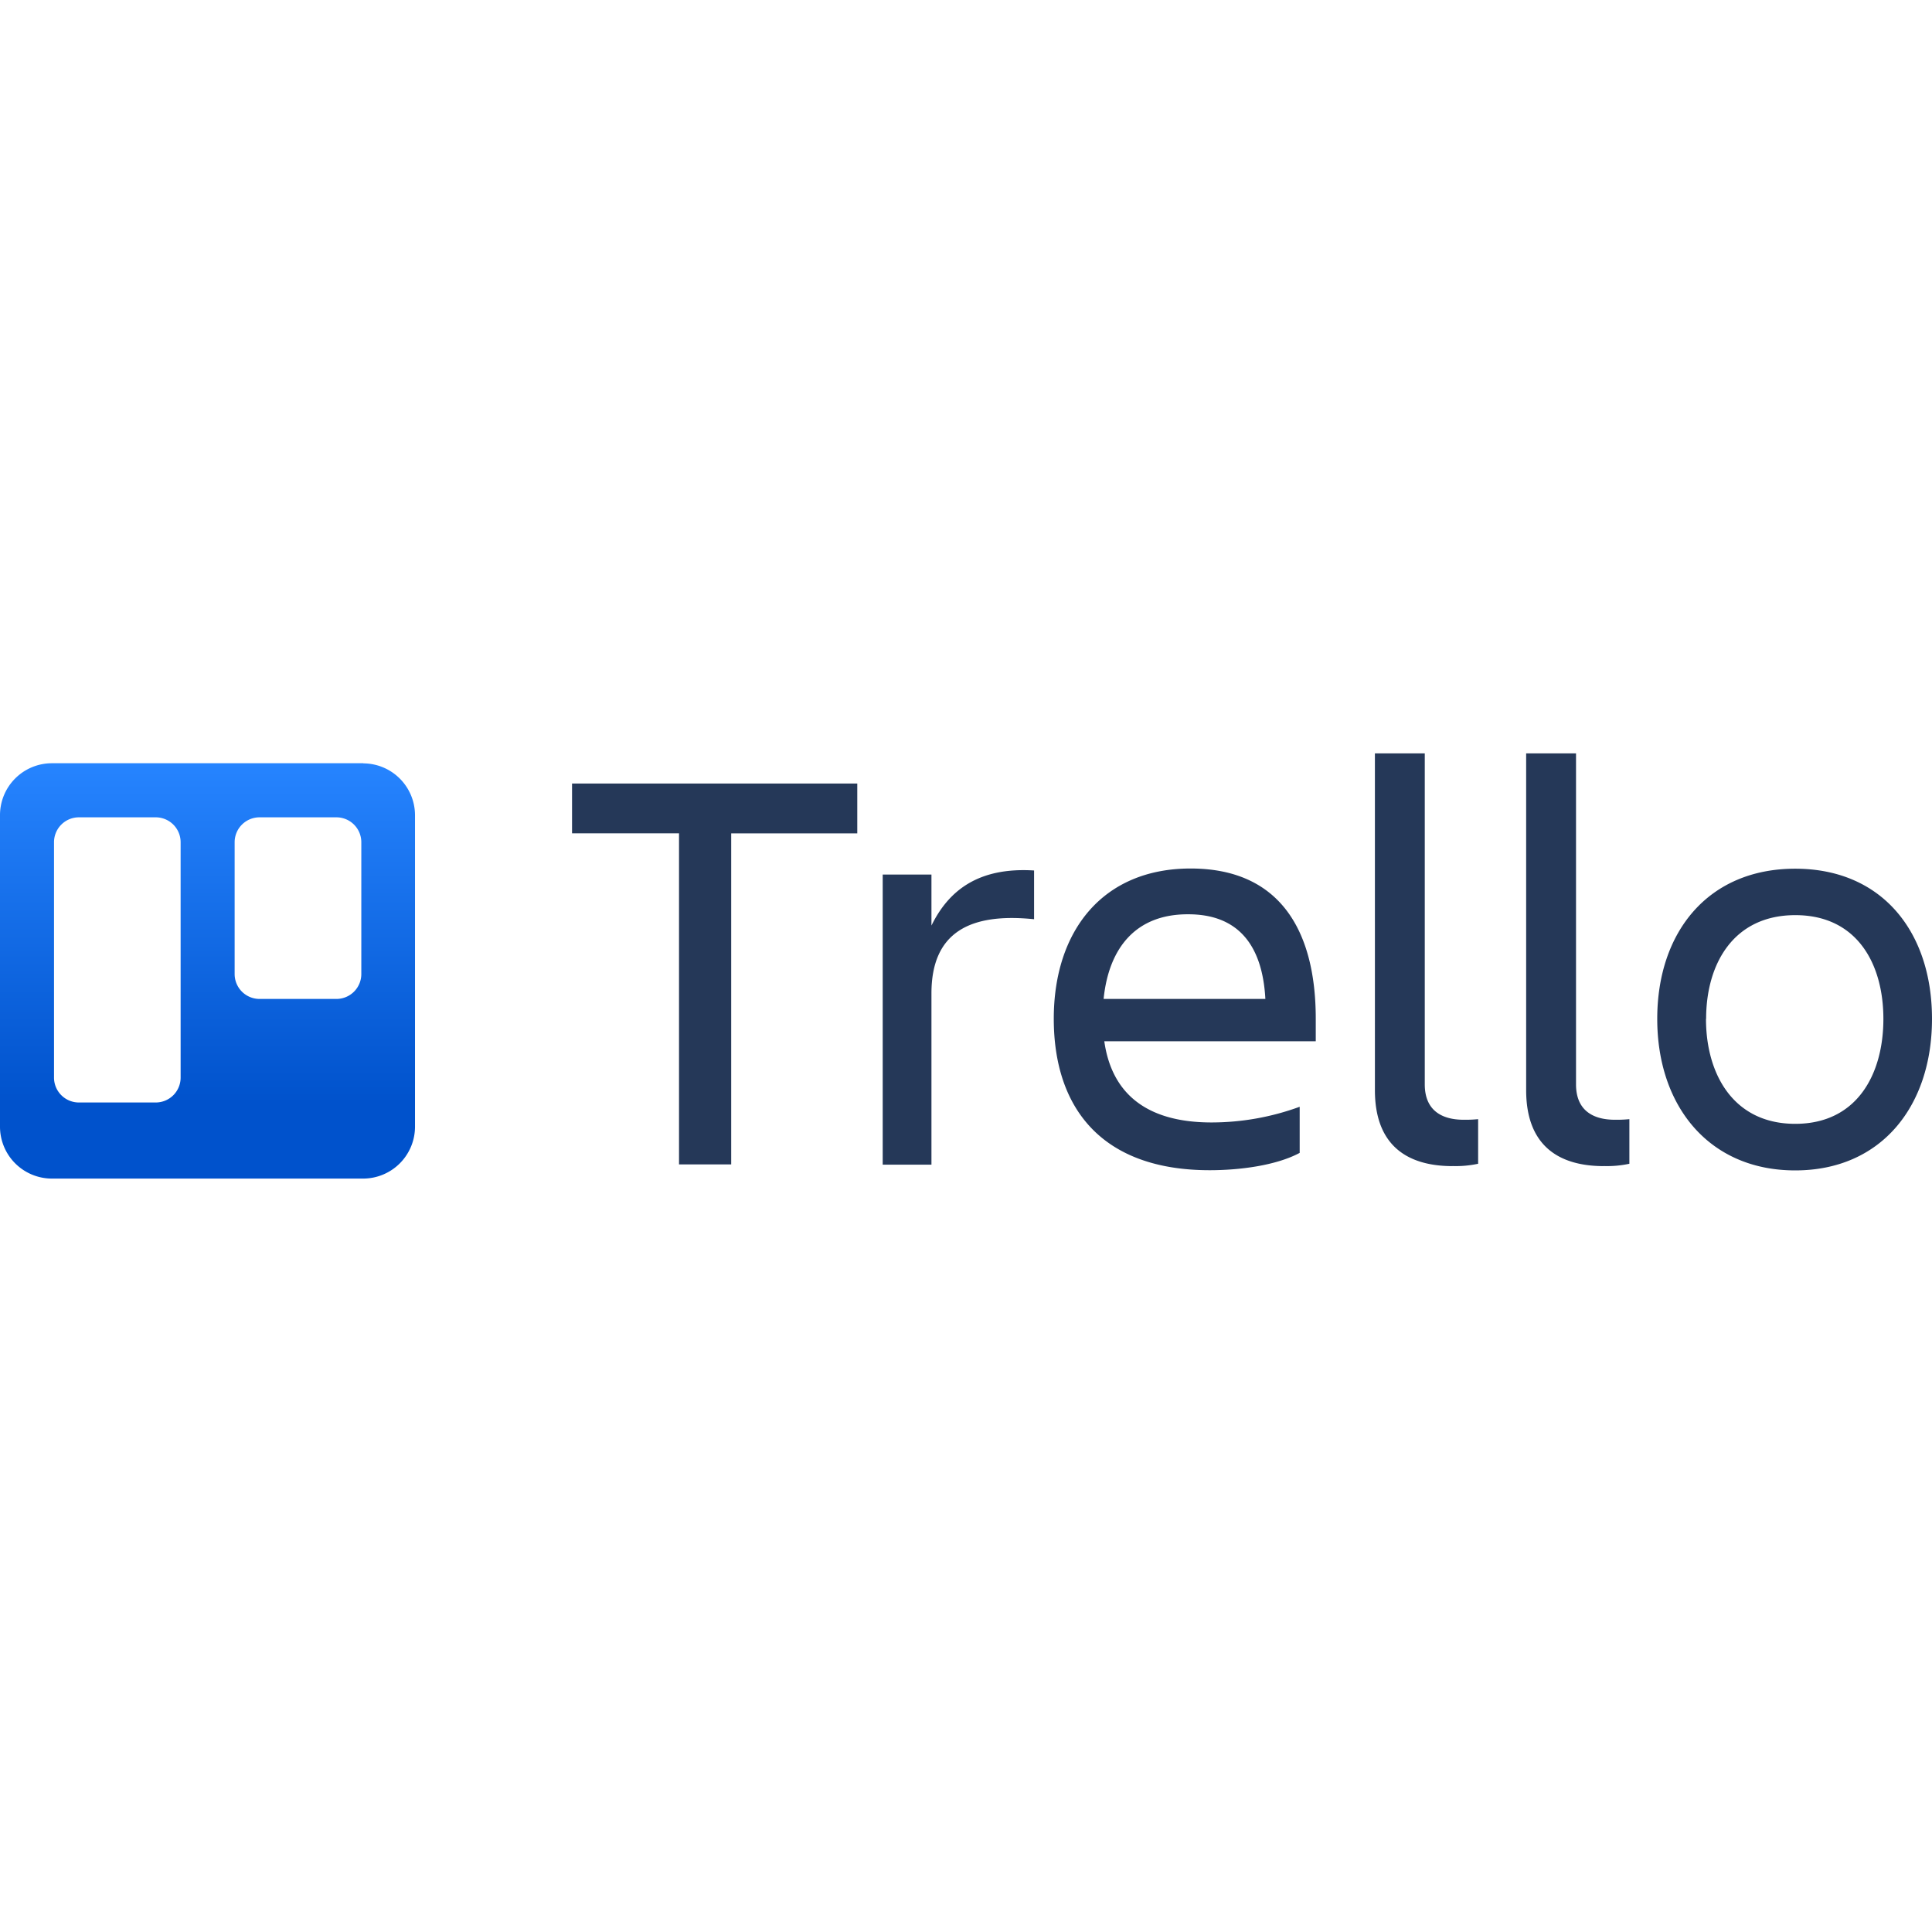 <svg xmlns="http://www.w3.org/2000/svg" viewBox="0 0 293.29 64.56" height="1em" width="1em">
  <defs>
    <linearGradient id="a" x1="31.52" y1="64.56" x2="31.52" y2="1.51" gradientUnits="userSpaceOnUse">
      <stop offset=".18" stop-color="#0052cc"/>
      <stop offset="1" stop-color="#2684ff"/>
    </linearGradient>
  </defs>
  <g fill-rule="evenodd">
    <path d="M130.14 4.58v7.57H111V62.4h-7.92V12.14H86.84V4.58zM134 18.4h7.4v7.74c2.55-5.2 7-8.9 15.58-8.36v7.4c-9.68-1-15.58 1.94-15.58 11.26v26H134zm49.64 44.88c-16.46 0-23.67-9.5-23.67-23 0-13.3 7.4-22.8 20.77-22.8 13.55 0 19 9.42 19 22.8v3.43h-32.1c1.06 7.48 5.9 12.32 16.28 12.32a39 39 0 0 0 13.38-2.38v7c-3.6 1.93-9.16 2.63-13.65 2.63zm-16.1-26h24.55c-.44-8.18-4.14-12.85-11.7-12.85-8-.04-12.06 5.15-12.85 12.8zm52.98 25.38c-7.22 0-11.8-3.43-11.8-11.53V0h7.57v50.25c0 4 2.64 5.37 5.9 5.37a19.17 19.17 0 0 0 2.2-.09v6.77a16.11 16.11 0 0 1-3.88.35zm22.96 0c-7.22 0-11.8-3.43-11.8-11.53V0h7.57v50.25c0 4 2.64 5.37 5.9 5.37a19.17 19.17 0 0 0 2.2-.09v6.77a16.11 16.11 0 0 1-3.88.35zm8.1-22.35c0-13.2 7.74-22.8 20.94-22.8s20.77 9.6 20.77 22.8-7.66 23-20.77 23-20.94-9.8-20.94-23zm7.4 0c0 8.36 4.14 15.93 13.55 15.93s13.38-7.57 13.38-15.93-4-15.75-13.37-15.75S259 31.94 259 40.3z" fill="#253858"/>
    <path d="M55.16 1.5H7.88A7.88 7.88 0 0 0 0 9.39v47.28a7.88 7.88 0 0 0 7.88 7.88h47.28A7.88 7.88 0 0 0 63 56.67V9.4a7.88 7.88 0 0 0-7.84-7.88zM27.42 49.26A3.78 3.78 0 0 1 23.64 53H12a3.78 3.78 0 0 1-3.8-3.74V13.5A3.78 3.78 0 0 1 12 9.71h11.64a3.78 3.78 0 0 1 3.78 3.78zM54.85 33.5a3.78 3.78 0 0 1-3.78 3.78H39.4a3.78 3.78 0 0 1-3.78-3.78v-20a3.78 3.78 0 0 1 3.78-3.79h11.67a3.78 3.78 0 0 1 3.78 3.78z" fill="url(#a)"/>
  </g>
</svg>
